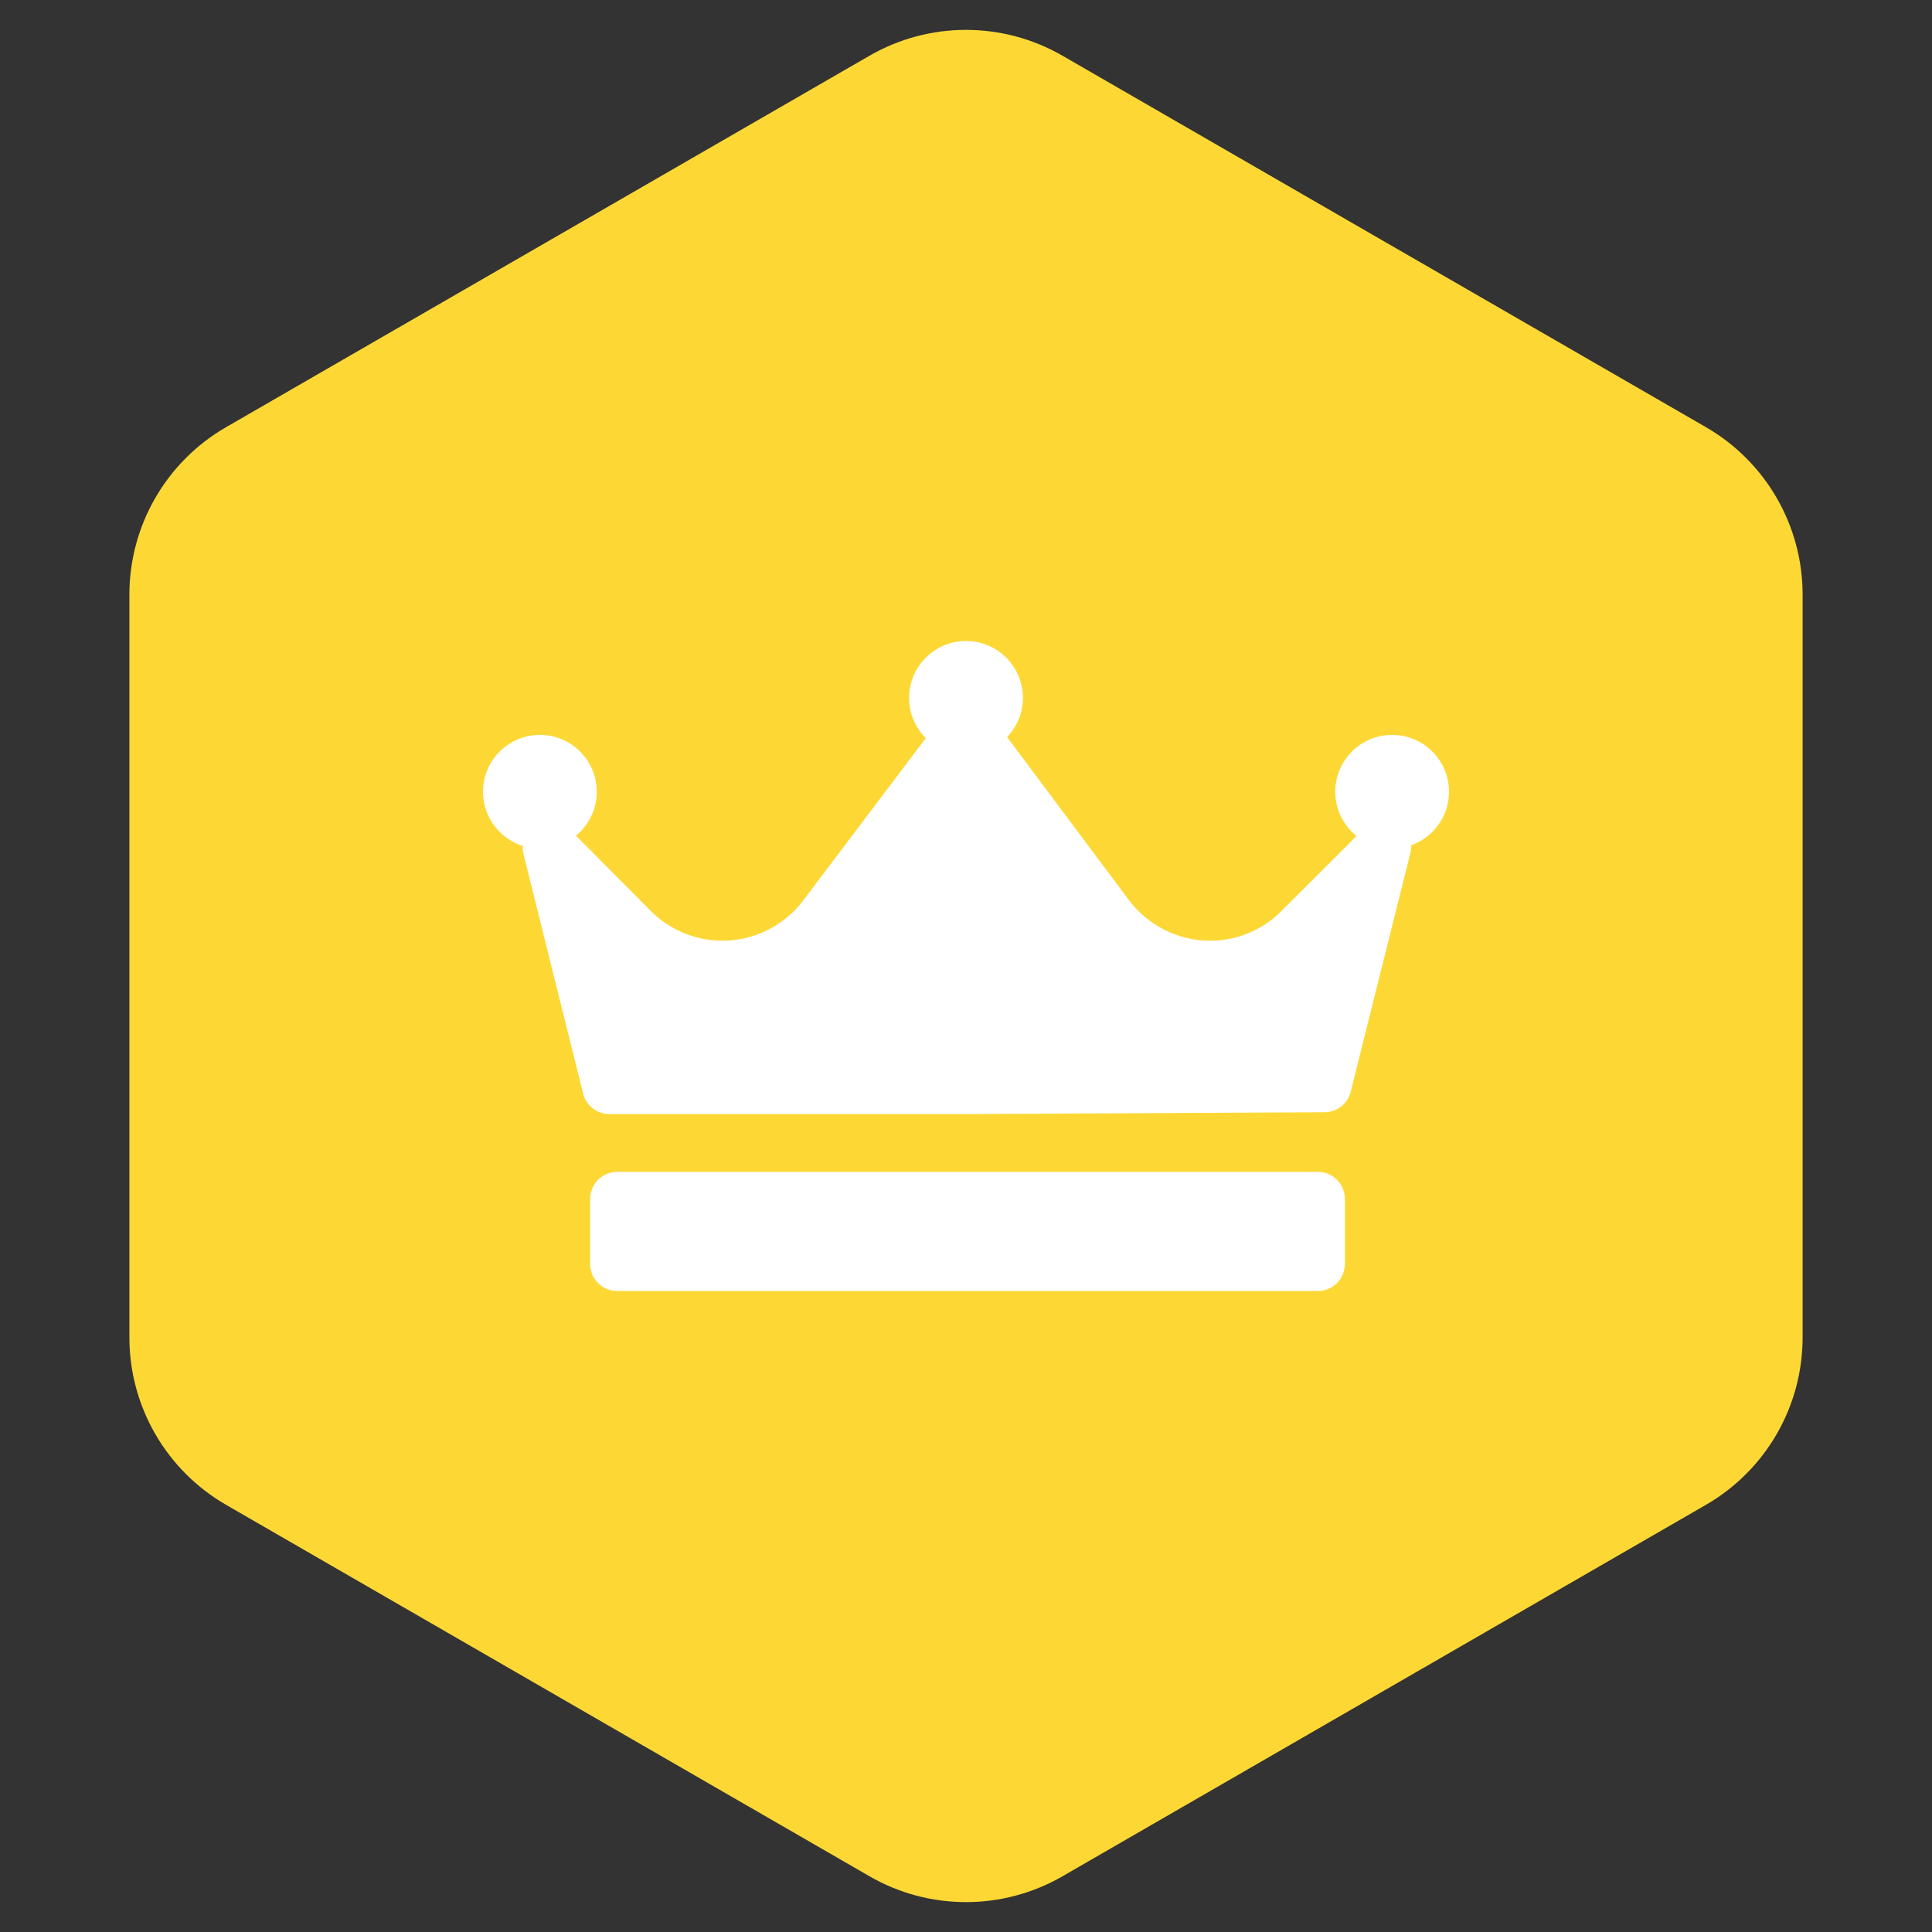 <svg width="40" height="40" viewBox="0 0 40 40" fill="none" xmlns="http://www.w3.org/2000/svg">
<rect x="0" y="0" width="40" height="40" fill="#333333" stroke="none"/>
<path d="M18 1.155C19.238 0.44 20.762 0.44 22 1.155L35.321 8.845C36.558 9.56 37.321 10.88 37.321 12.309V27.691C37.321 29.12 36.558 30.44 35.321 31.155L22 38.845C20.762 39.56 19.238 39.56 18 38.845L4.679 31.155C3.442 30.44 2.679 29.12 2.679 27.691V12.309C2.679 10.88 3.442 9.56 4.679 8.845L18 1.155Z" fill="#FDD835"/>
<g clip-path="url(#clip0_1988_3957)">
<path d="M29.213 17.502C29.216 17.557 29.212 17.613 29.198 17.669L27.965 22.603C27.902 22.852 27.68 23.027 27.424 23.028L20.022 23.065C20.021 23.065 20.02 23.065 20.019 23.065H12.617C12.359 23.065 12.135 22.89 12.073 22.64L10.839 17.687C10.825 17.63 10.821 17.572 10.824 17.516C10.347 17.365 10 16.919 10 16.392C10 15.743 10.528 15.215 11.178 15.215C11.827 15.215 12.355 15.743 12.355 16.392C12.355 16.758 12.188 17.085 11.925 17.302L13.47 18.858C13.86 19.251 14.402 19.477 14.956 19.477C15.611 19.477 16.236 19.165 16.629 18.644L19.168 15.281C18.954 15.068 18.822 14.773 18.822 14.449C18.822 13.799 19.351 13.271 20 13.271C20.649 13.271 21.178 13.799 21.178 14.449C21.178 14.764 21.053 15.049 20.851 15.261C20.851 15.262 20.852 15.262 20.853 15.264L23.373 18.636C23.766 19.162 24.393 19.477 25.05 19.477C25.609 19.477 26.135 19.259 26.53 18.863L28.085 17.309C27.817 17.093 27.645 16.763 27.645 16.392C27.645 15.743 28.173 15.215 28.822 15.215C29.472 15.215 30 15.743 30 16.392C30 16.905 29.671 17.34 29.213 17.502ZM27.844 24.822C27.844 24.513 27.593 24.262 27.284 24.262H12.779C12.469 24.262 12.218 24.513 12.218 24.822V26.168C12.218 26.478 12.469 26.729 12.779 26.729H27.284C27.593 26.729 27.844 26.478 27.844 26.168V24.822Z" fill="white"/>
</g>
<defs>
<clipPath id="clip0_1988_3957">
<rect width="20" height="20" fill="white" transform="translate(10 10)"/>
</clipPath>
</defs>
</svg>
